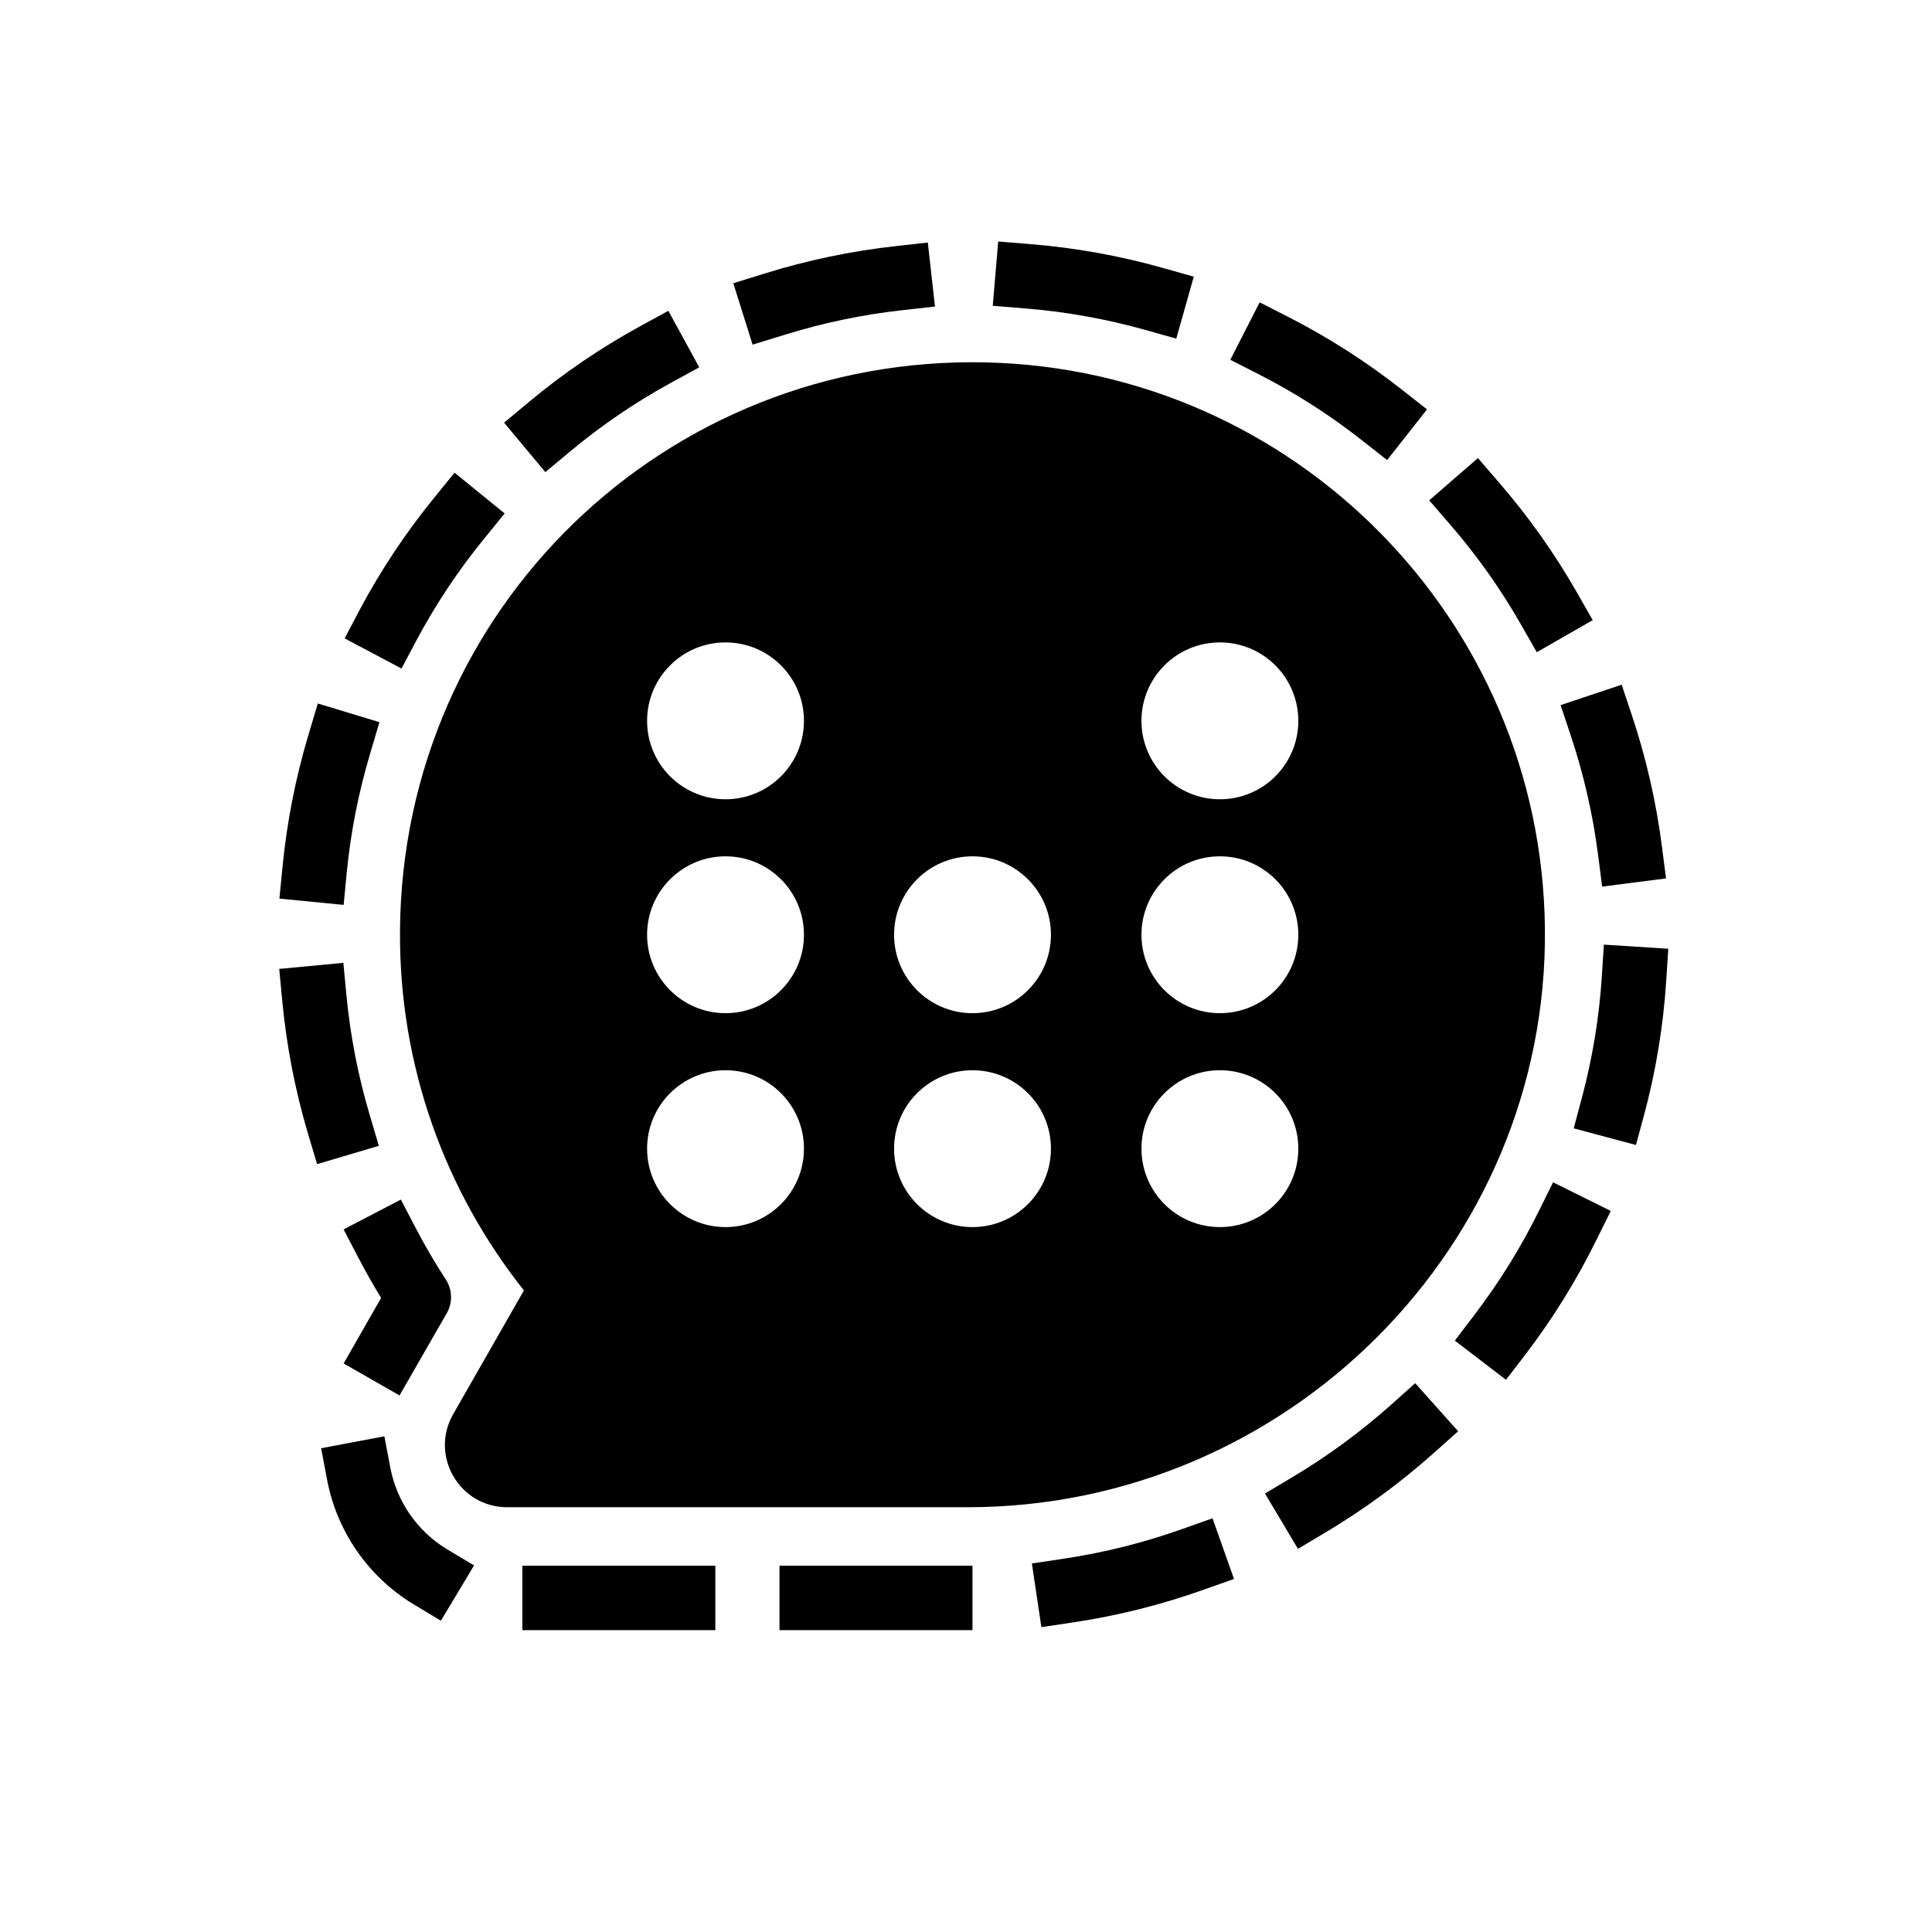 <svg width="512" height="512" viewBox="0 0 512 512" fill="none" xmlns="http://www.w3.org/2000/svg">
<g clip-path="url(#clip0_311_2112)">
<path fill-rule="evenodd" clip-rule="evenodd" d="M206.576 432H257.716V414.931H206.576V432ZM138.425 432H189.574V414.931H138.425V432ZM273.457 414.334L275.979 431.213L284.39 429.952C296.177 428.188 307.765 425.286 318.992 421.285L327.024 418.44L321.334 402.367L313.293 405.212C303.105 408.838 292.591 411.47 281.896 413.073L273.457 414.334ZM109.522 425.106L116.842 429.506L125.633 414.855L118.312 410.475C114.482 408.127 111.183 405.007 108.624 401.314C106.066 397.621 104.305 393.436 103.453 389.025L101.869 380.633L85.104 383.8L86.688 392.183C87.978 398.963 90.677 405.397 94.61 411.068C98.543 416.74 103.623 421.522 109.522 425.106ZM335.236 395.796L343.969 410.456L351.318 406.084C361.548 399.982 371.173 392.917 380.06 384.985L386.423 379.296L375.043 366.561L368.681 372.25C360.603 379.455 351.859 385.875 342.566 391.424L335.236 395.796ZM385.55 355.276L399.101 365.66L404.288 358.908C411.523 349.428 417.818 339.265 423.082 328.564L426.875 320.912L411.58 313.326L407.787 320.978C403.001 330.676 397.285 339.885 390.718 348.477L385.55 355.276ZM81.586 300.325L84.033 308.508L100.4 303.653L97.972 295.47C94.898 285.101 92.83 274.46 91.799 263.694L90.993 255.159L74 256.771L74.806 265.306C75.935 277.17 78.206 288.897 81.586 300.325ZM417.051 299.026L433.542 303.435L435.779 295.185C438.851 283.663 440.789 271.867 441.564 259.967L442.114 251.433L425.045 250.333L424.495 258.867C423.795 269.649 422.039 280.337 419.251 290.776L417.051 299.026ZM74.047 238.138L91.069 239.807L91.875 231.358C92.925 220.595 95.017 209.959 98.124 199.601L100.551 191.38L84.222 186.43L81.776 194.613C78.356 206.027 76.047 217.745 74.882 229.604L74.047 238.138ZM423.499 226.494L424.581 234.961L441.516 232.79L440.426 224.322C438.907 212.497 436.239 200.848 432.461 189.54L429.758 181.451L413.571 186.866L416.274 194.954C419.697 205.209 422.117 215.771 423.499 226.494ZM91.334 169.171L106.402 177.175L110.404 169.636C115.494 160.097 121.502 151.077 128.345 142.705L133.74 136.068L120.455 125.267L115.069 131.905C107.541 141.133 100.932 151.073 95.336 161.585L91.334 169.171ZM403.046 165.464L407.265 172.841L422.087 164.345L417.857 156.929C411.938 146.597 405.034 136.86 397.242 127.856L391.666 121.398L378.761 132.597L384.346 139.055C391.418 147.232 397.681 156.077 403.046 165.464ZM133.589 112.01L144.522 125.115L151.074 119.653C159.376 112.728 168.331 106.627 177.815 101.437L185.307 97.35L177.123 82.368L169.632 86.464C159.172 92.185 149.295 98.911 140.141 106.548L133.589 112.01ZM360.895 116.657L367.6 121.929L378.173 108.492L371.459 103.22C362.089 95.852 352.025 89.411 341.409 83.989L333.823 80.12L326.047 95.349L333.633 99.218C343.267 104.128 352.398 109.969 360.895 116.657ZM194.334 75.057L199.445 91.338L207.619 88.825C217.936 85.59 228.543 83.367 239.291 82.188L247.778 81.239L245.881 64.275L237.394 65.223C225.547 66.528 213.855 68.977 202.479 72.534L194.334 75.057ZM303.478 87.422L311.728 89.745L316.365 73.321L308.153 70.998C296.689 67.769 284.939 65.657 273.068 64.692L264.533 64L263.092 81.04L271.626 81.732C282.403 82.595 293.07 84.501 303.478 87.422ZM91.069 361.336L105.88 369.804L118.407 347.994C119.186 346.631 119.575 345.08 119.53 343.51C119.485 341.941 119.007 340.415 118.151 339.099C115.297 334.718 112.622 330.129 110.185 325.482L106.231 317.896L91.059 325.804L95.013 333.391C96.881 336.965 98.892 340.512 100.997 343.964L91.069 361.336Z" fill="black"/>
<path d="M261.379 96.043C176.401 94.041 106.716 161.428 106.005 246.432C105.702 282.557 118.039 315.779 138.845 341.978L120.093 374.774C113.817 385.758 121.749 399.43 134.407 399.43H256.472C340.86 399.43 410.354 330.378 409.418 245.999C408.516 164.22 342.906 97.977 261.379 96.043ZM192.275 325.194C180.797 325.194 171.486 315.883 171.486 304.404C171.486 292.926 180.797 283.624 192.275 283.624C203.753 283.624 213.056 292.926 213.056 304.404C213.056 315.883 203.753 325.194 192.275 325.194ZM192.275 268.504C180.797 268.504 171.486 259.193 171.486 247.715C171.486 236.237 180.797 226.934 192.275 226.934C203.753 226.934 213.056 236.237 213.056 247.715C213.056 259.193 203.753 268.504 192.275 268.504ZM192.275 211.815C180.797 211.815 171.486 202.513 171.486 191.034C171.486 179.556 180.797 170.245 192.275 170.245C203.753 170.245 213.056 179.556 213.056 191.034C213.056 202.513 203.753 211.815 192.275 211.815ZM257.72 325.194C246.242 325.194 236.94 315.883 236.94 304.404C236.94 292.926 246.242 283.624 257.72 283.624C269.199 283.624 278.51 292.926 278.51 304.404C278.51 315.883 269.199 325.194 257.72 325.194ZM257.72 268.504C246.242 268.504 236.94 259.193 236.94 247.715C236.94 236.237 246.242 226.934 257.72 226.934C269.199 226.934 278.51 236.237 278.51 247.715C278.51 259.193 269.199 268.504 257.72 268.504ZM323.287 325.194C311.8 325.194 302.498 315.883 302.498 304.404C302.498 292.926 311.8 283.624 323.287 283.624C334.774 283.624 344.068 292.926 344.068 304.404C344.068 315.883 334.766 325.194 323.287 325.194ZM323.287 268.504C311.8 268.504 302.498 259.193 302.498 247.715C302.498 236.237 311.8 226.934 323.287 226.934C334.774 226.934 344.068 236.237 344.068 247.715C344.068 259.193 334.766 268.504 323.287 268.504ZM323.287 211.815C311.8 211.815 302.498 202.513 302.498 191.034C302.498 179.556 311.8 170.245 323.287 170.245C334.774 170.245 344.068 179.556 344.068 191.034C344.068 202.513 334.766 211.815 323.287 211.815Z" fill="black"/>
</g>
<defs>
<clipPath id="clip0_311_2112">
<rect width="368.076" height="368" fill="white" transform="translate(74 64)"/>
</clipPath>
</defs>
</svg>
